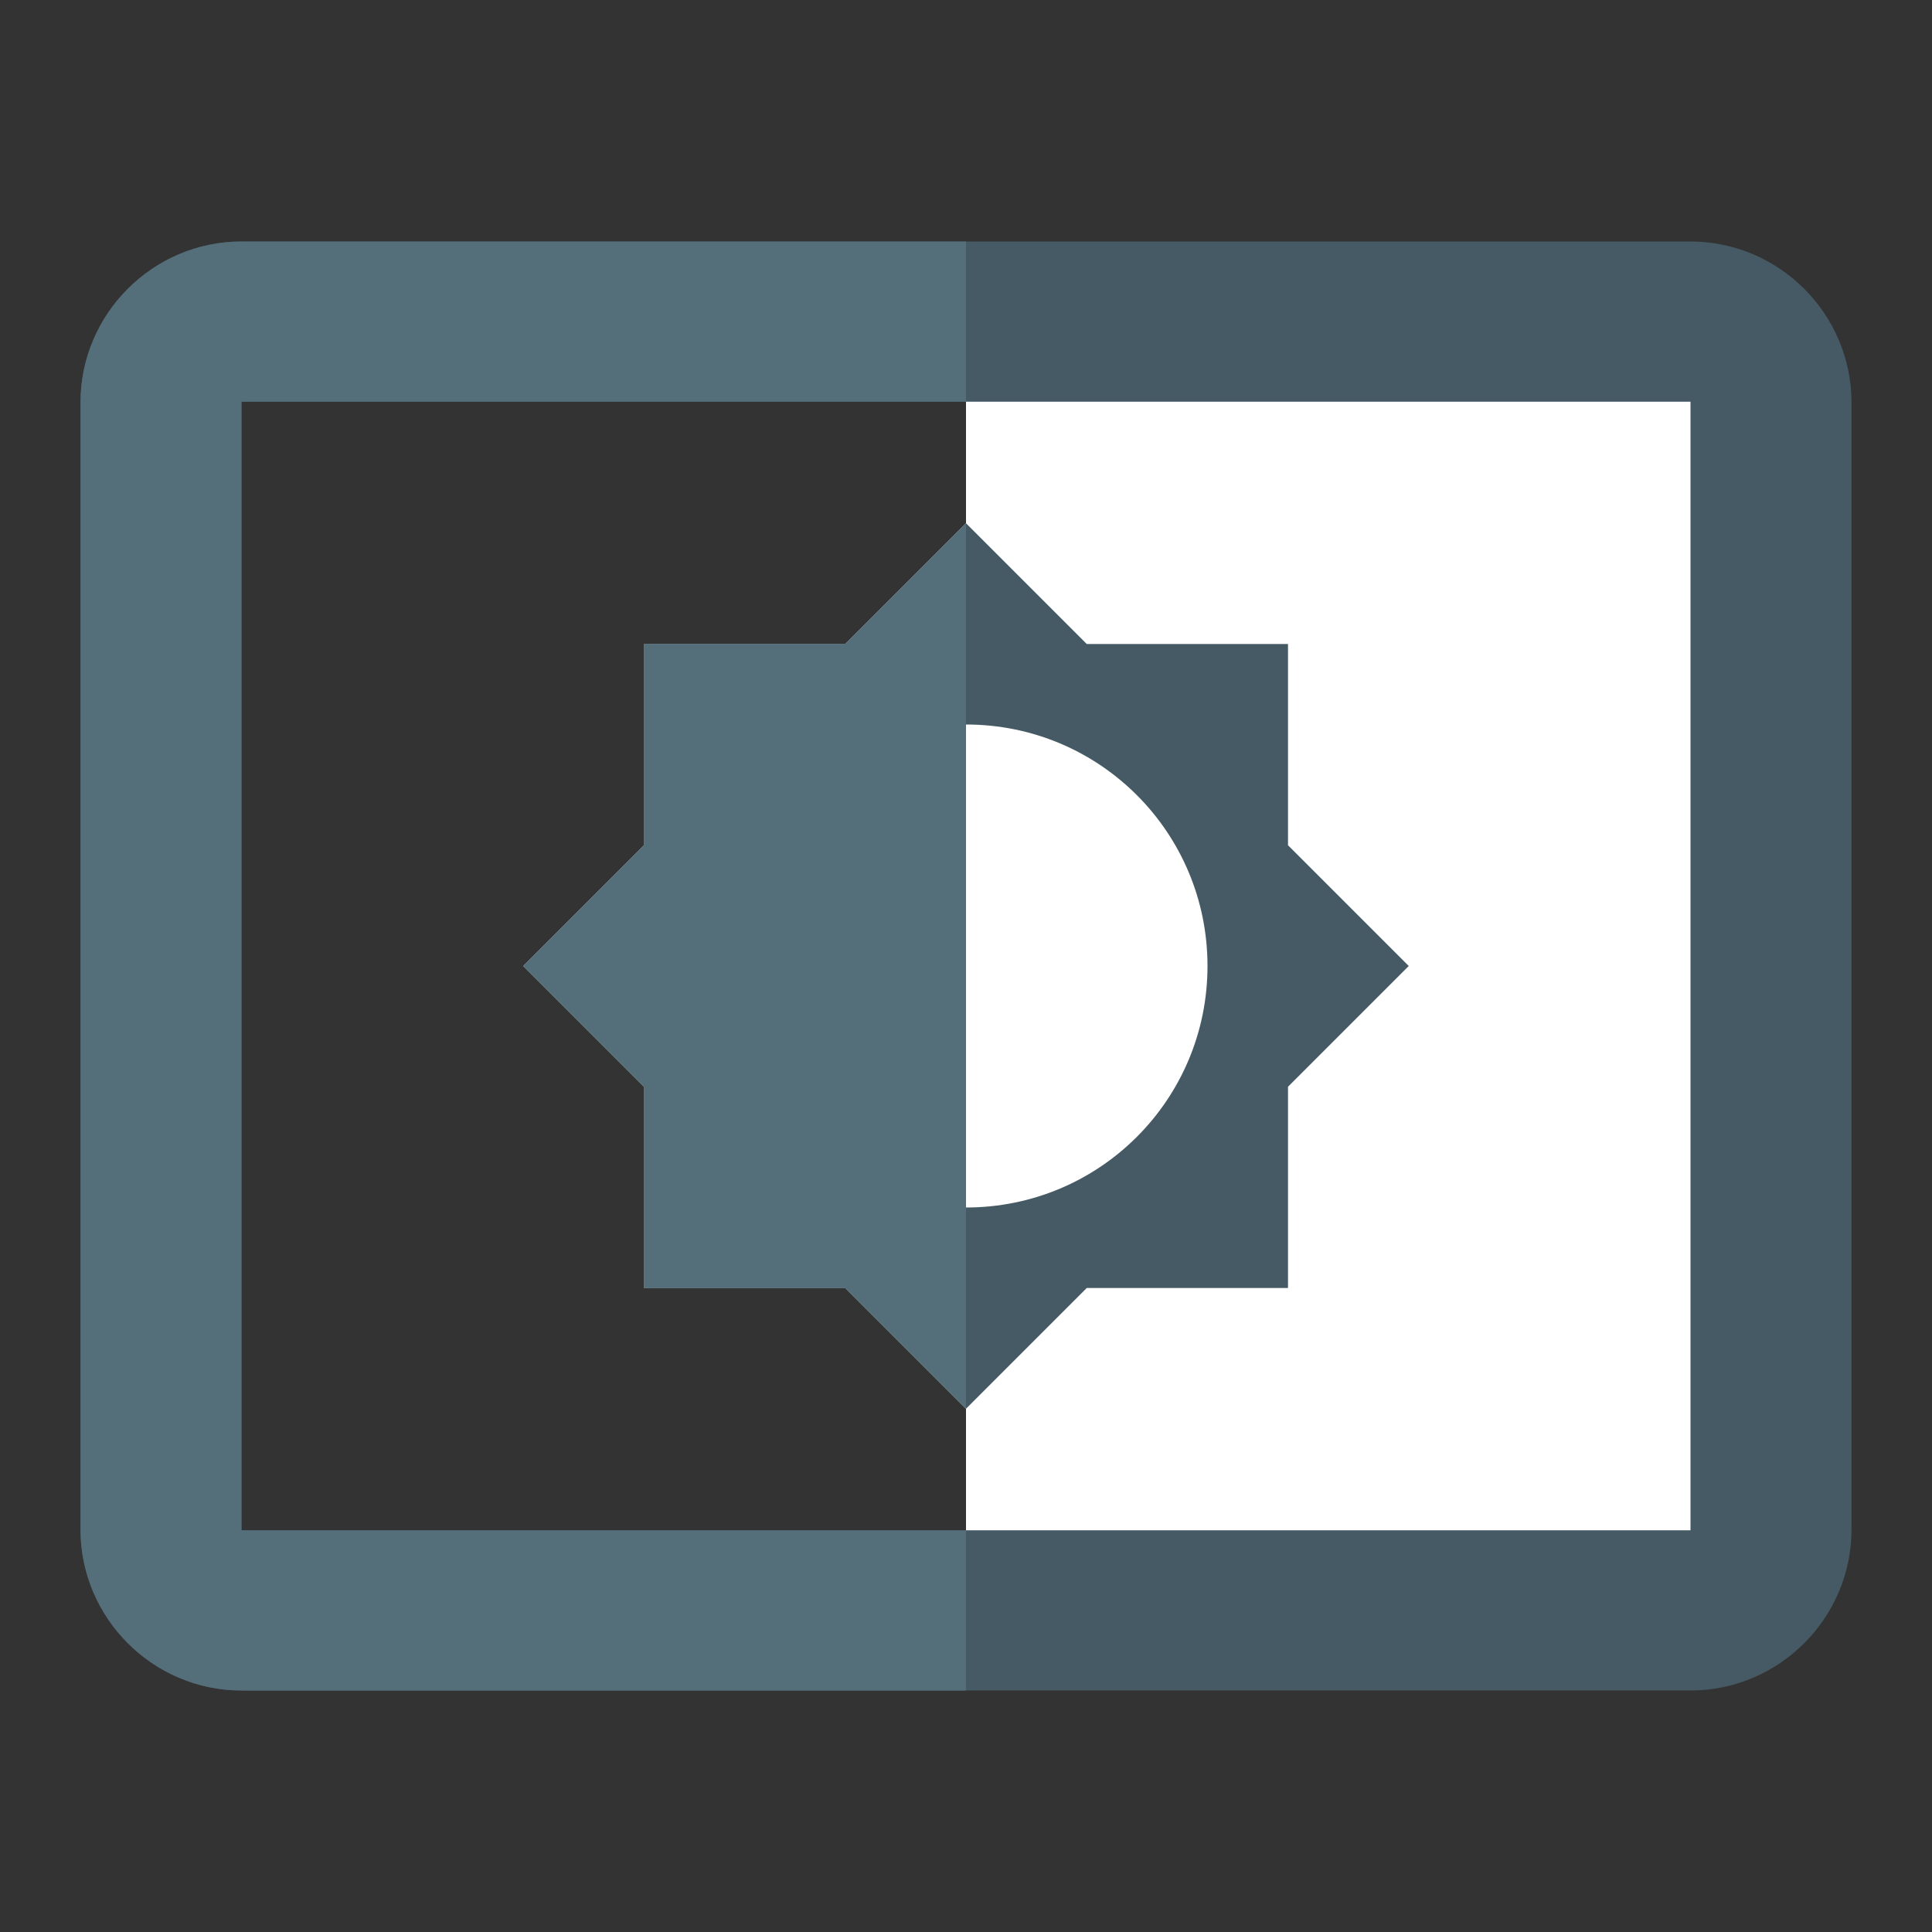 <?xml version="1.0" encoding="utf-8"?>
<!-- Generator: Adobe Illustrator 16.0.0, SVG Export Plug-In . SVG Version: 6.00 Build 0)  -->
<!DOCTYPE svg PUBLIC "-//W3C//DTD SVG 1.1//EN" "http://www.w3.org/Graphics/SVG/1.1/DTD/svg11.dtd">
<svg version="1.1" xmlns="http://www.w3.org/2000/svg" xmlns:xlink="http://www.w3.org/1999/xlink" x="0px" y="0px" width="24px"
	 height="24px" viewBox="0 0 24 24" enable-background="new 0 0 24 24" xml:space="preserve">
<rect x="0" y="0" width="24" height="24" fill="#333333" stroke="none"/>
<g id="Capa_1">
	<path fill="none" d="M12,0v3H3C1.9,3,1,3.9,1,5v14c0,1.1,0.9,2,2,2h9v3h12V0H12z M3,19.01V4.99h9V6.5L10.5,8H8v2.5L6.5,12L8,13.5
		V16h2.5l1.5,1.5v1.51H3z"/>
	<path fill="#455A64" d="M21,3H3C1.9,3,1,3.9,1,5v14c0,1.1,0.9,2,2,2h18c1.1,0,2-0.9,2-2V5C23,3.9,22.1,3,21,3z M3,19.01V4.99h9V6.5
		L10.5,8H8v2.5L6.5,12L8,13.5V16h2.5l1.5,1.5v1.51H3z"/>
	<polygon fill="#FFFFFF" points="21,4.99 21,19.01 12,19.01 12,17.5 10.5,16 8,16 8,13.5 6.5,12 8,10.5 8,8 10.5,8 12,6.5 12,4.99 	
		"/>
	<polygon fill="#455A64" points="17.5,12 16,13.5 16,16 13.5,16 12,17.5 10.5,16 8,16 8,13.5 6.5,12 8,10.5 8,8 10.5,8 12,6.5 
		13.5,8 16,8 16,10.5 	"/>
	<path fill="#FFFFFF" d="M12,9c1.66,0,3,1.34,3,3s-1.34,3-3,3V9z"/>
</g>
<g id="Capa_2">
	<path fill="#546E7A" d="M3,4.99v14.02h9V21H3c-1.1,0-2-0.9-2-2V5c0-1.1,0.9-2,2-2h9v1.99H3z"/>
	<polygon fill="#546E7A" points="10.5,8 12,6.5 12,17.5 10.5,16 8,16 8,13.5 6.5,12 8,10.5 8,8 	"/>
</g>
</svg>
